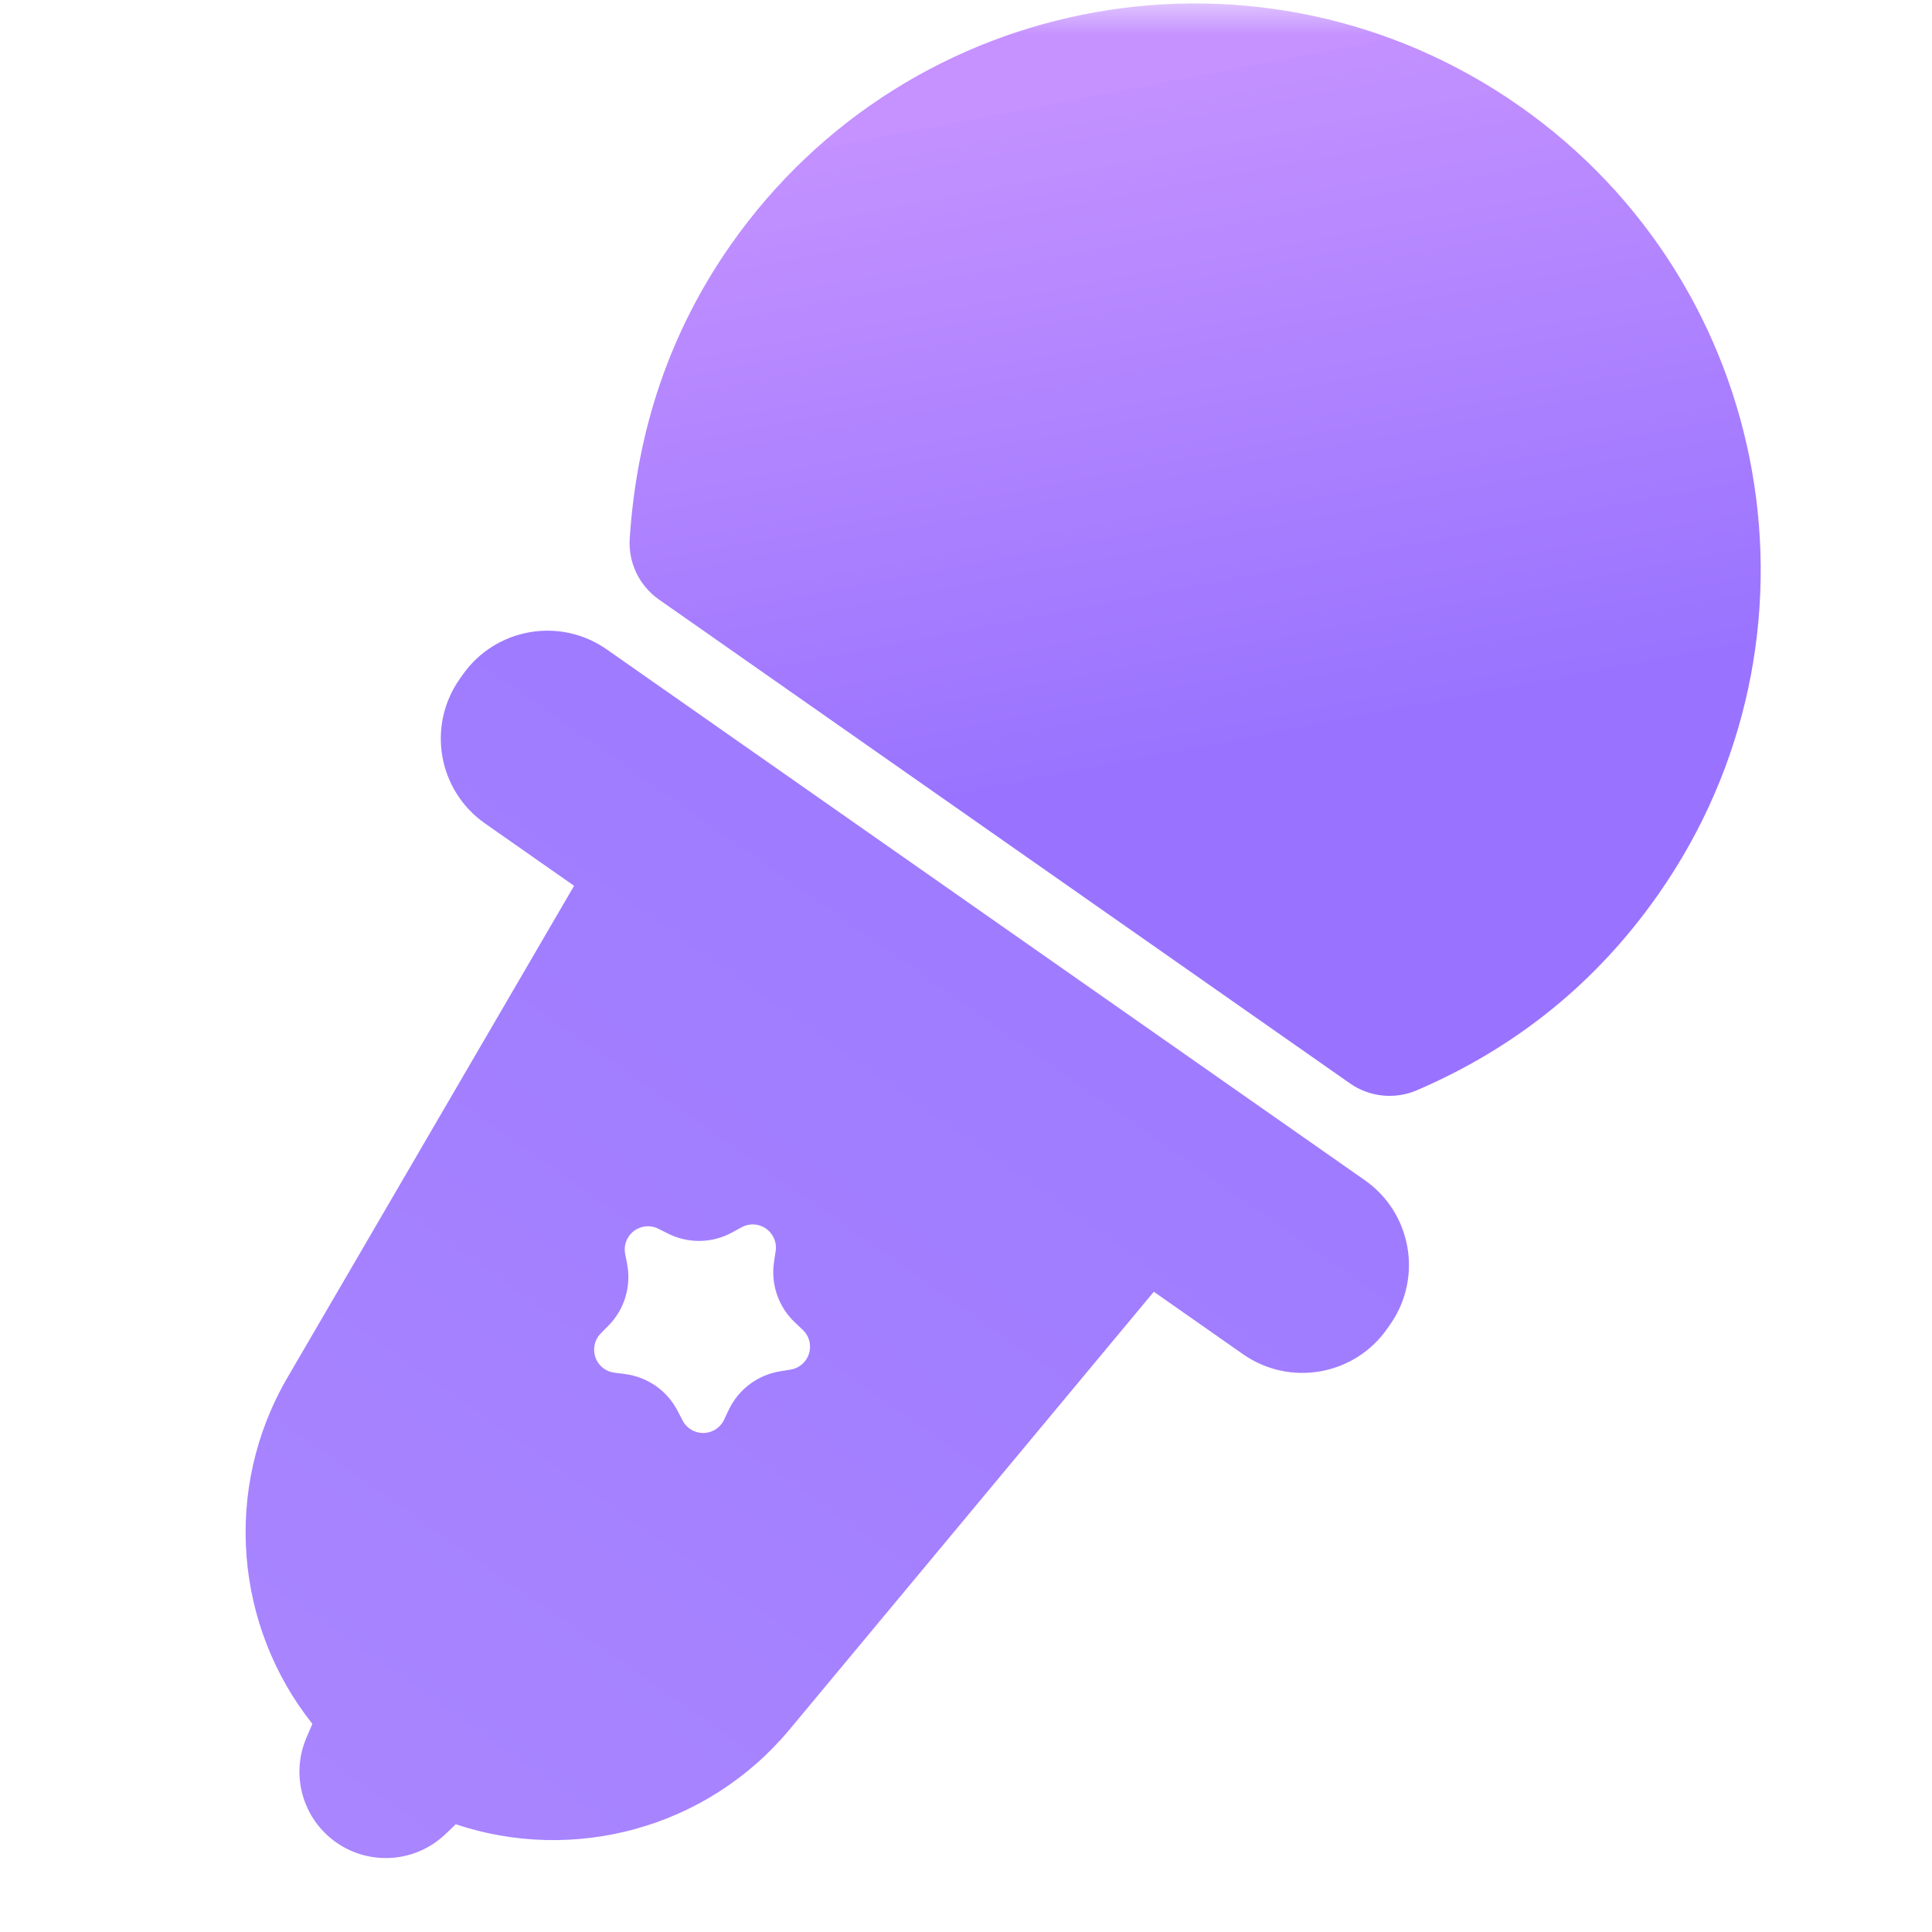 <?xml version="1.0" encoding="UTF-8"?>
<svg width="28px" height="28px" viewBox="0 0 28 28" version="1.1" xmlns="http://www.w3.org/2000/svg" xmlns:xlink="http://www.w3.org/1999/xlink">
    <!-- Generator: Sketch 61.2 (89653) - https://sketch.com -->
    <title>ic_discover_entertainment</title>
    <desc>Created with Sketch.</desc>
    <defs>
        <rect id="path-1" x="0" y="0" width="28" height="28"></rect>
        <linearGradient x1="50%" y1="2.42%" x2="50%" y2="100%" id="linearGradient-3">
            <stop stop-color="#9F7CFF" offset="0%"></stop>
            <stop stop-color="#A985FF" offset="100%"></stop>
        </linearGradient>
        <linearGradient x1="14.383%" y1="31.435%" x2="65.929%" y2="71.812%" id="linearGradient-4">
            <stop stop-color="#C592FF" offset="0%"></stop>
            <stop stop-color="#C391FF" offset="0%"></stop>
            <stop stop-color="#9973FF" offset="100%"></stop>
        </linearGradient>
    </defs>
    <g id="ic_discover_entertainment" stroke="none" stroke-width="1" fill="none" fill-rule="evenodd">
        <g>
            <mask id="mask-2" fill="white">
                <use xlink:href="#path-1"></use>
            </mask>
            <g id="#"></g>
            <g id="ic" mask="url(#mask-2)">
                <g transform="translate(13.443, 14.059) rotate(35) translate(-13.443, -14.059) translate(4.443, -1.441)">
                    <path d="M2.526,17.438 C1.697,17.438 1.026,16.766 1.026,15.938 L1.026,15.86 C1.026,15.032 1.697,14.36 2.526,14.36 L15.938,14.36 C16.766,14.36 17.438,15.032 17.438,15.86 L17.438,15.938 C17.438,16.766 16.766,17.438 15.938,17.438 L14.36,17.438 L13.675,25.658 C13.519,27.531 12.221,29.053 10.499,29.563 L10.459,29.766 C10.342,30.351 9.828,30.772 9.232,30.772 C8.635,30.772 8.122,30.351 8.005,29.766 L7.963,29.563 C6.242,29.053 4.944,27.53 4.788,25.658 L4.103,17.438 L2.526,17.438 Z M9.38,19.947 C9.214,19.865 9.012,19.933 8.93,20.1 L8.93,20.1 L8.861,20.239 C8.716,20.534 8.434,20.739 8.108,20.786 L8.108,20.786 L7.955,20.809 C7.881,20.819 7.814,20.854 7.762,20.907 C7.633,21.04 7.635,21.252 7.768,21.382 L7.768,21.382 L7.88,21.49 C8.115,21.72 8.223,22.051 8.167,22.376 L8.167,22.376 L8.141,22.529 C8.128,22.602 8.14,22.677 8.175,22.742 C8.261,22.906 8.464,22.97 8.629,22.883 L8.629,22.883 L8.766,22.811 C9.058,22.658 9.406,22.658 9.697,22.811 L9.697,22.811 L9.835,22.883 C9.9,22.918 9.975,22.929 10.048,22.917 C10.231,22.886 10.354,22.712 10.322,22.529 L10.322,22.529 L10.296,22.376 C10.24,22.051 10.348,21.72 10.584,21.49 L10.584,21.49 L10.695,21.382 C10.748,21.33 10.782,21.263 10.793,21.19 C10.82,21.006 10.692,20.835 10.509,20.809 L10.509,20.809 L10.355,20.786 C10.029,20.739 9.748,20.534 9.602,20.239 L9.602,20.239 L9.533,20.1 C9.5,20.033 9.447,19.98 9.38,19.947 Z" id="base" fill="url(#linearGradient-3)"></path>
                    <path d="M8.841,0.322 C13.372,0.322 17.046,3.996 17.046,8.528 C17.046,10.083 16.633,11.527 15.807,12.861 C15.624,13.155 15.303,13.334 14.957,13.334 L2.732,13.334 C2.382,13.334 2.058,13.152 1.877,12.853 C1.049,11.488 0.635,10.046 0.635,8.528 C0.635,3.996 4.309,0.322 8.841,0.322 Z" id="路径" fill="url(#linearGradient-4)"></path>
                </g>
            </g>
        </g>
    </g>
</svg>